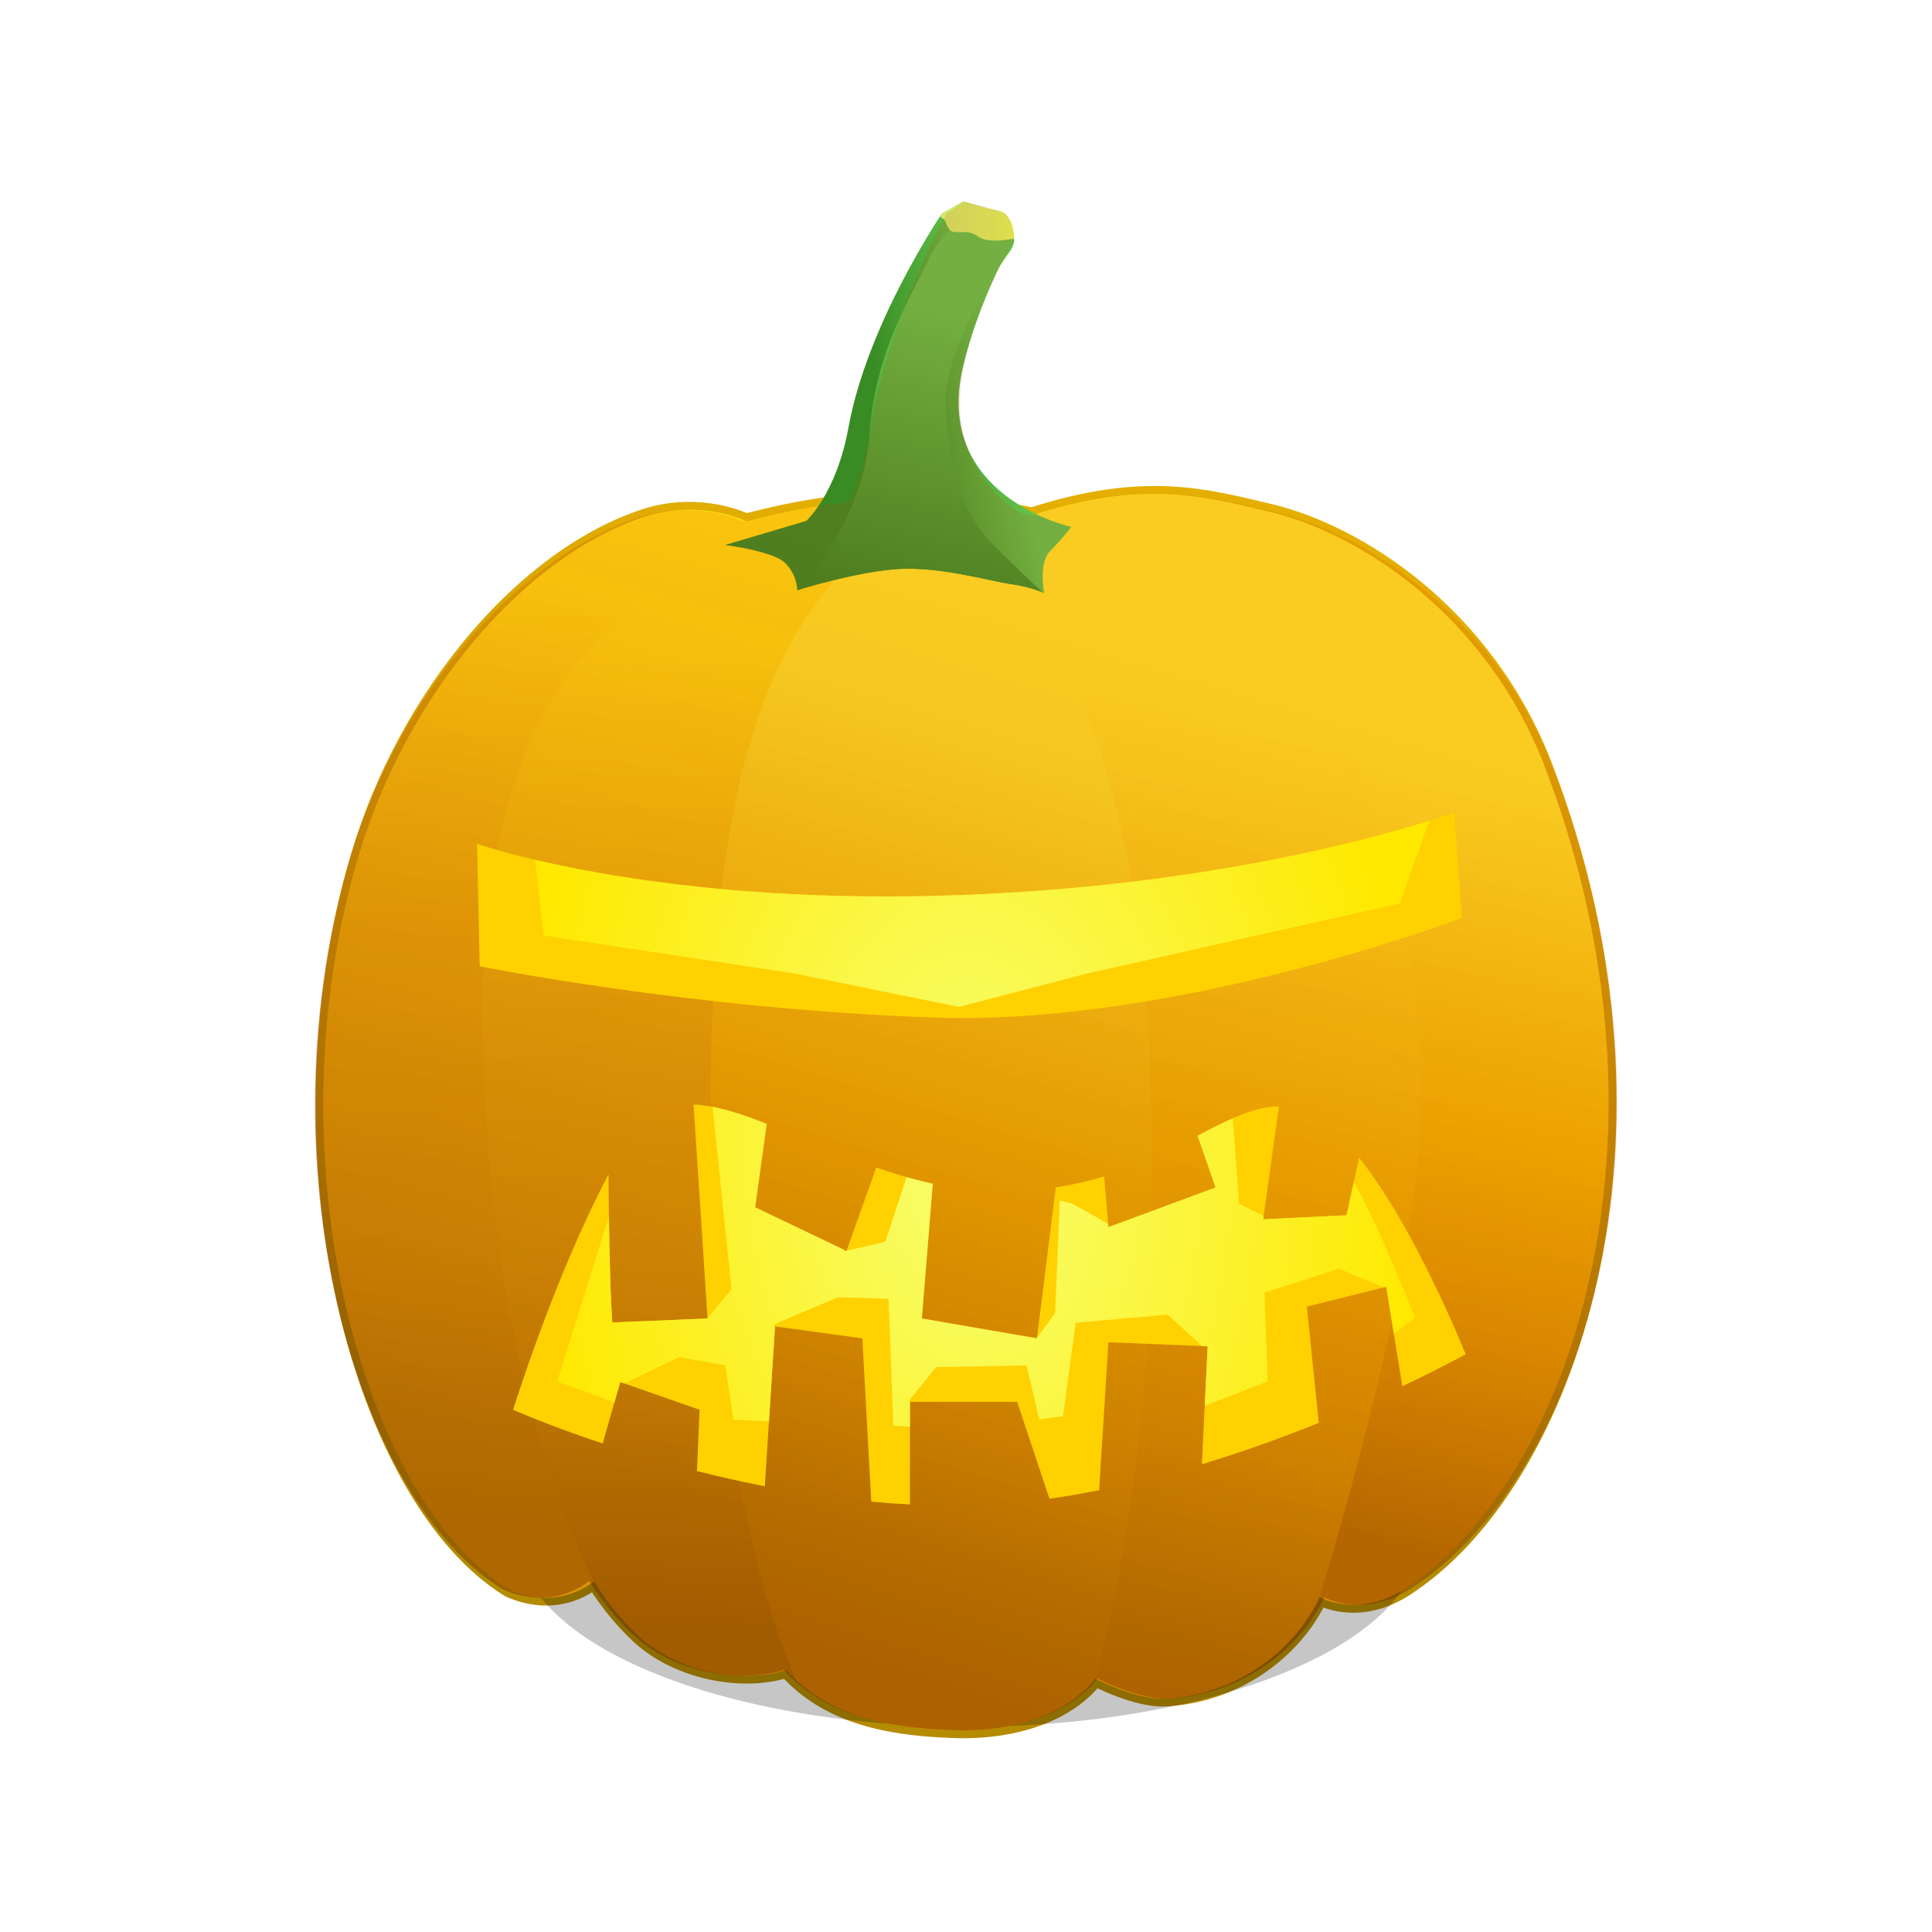 <svg:svg xmlns:dc="http://purl.org/dc/elements/1.1/" xmlns:ns1="http://www.w3.org/1999/xlink" xmlns:ns3="http://creativecommons.org/ns#" xmlns:rdf="http://www.w3.org/1999/02/22-rdf-syntax-ns#" xmlns:svg="http://www.w3.org/2000/svg" height="1125.3" id="svg3476" version="1.1" viewBox="-57.429 -89.148 1125.3 1125.3" width="1125.3">
  <svg:title id="title4674">Jack O' Lantern: Garth</svg:title>
  <svg:defs id="defs3478">
    <svg:radialGradient cx="508.81" cy="558.39" gradientTransform="matrix(1 0 0 .611 0 217.26)" gradientUnits="userSpaceOnUse" id="radialGradient3976" r="344.84">
      <svg:stop id="stop4715-6-2" offset="0" style="stop-color:#f7ff70" />
      <svg:stop id="stop4717-0-5" offset="1" style="stop-color:#ffe900" />
    </svg:radialGradient>
    <svg:linearGradient id="linearGradient4713-9-9-8-1">
      <svg:stop id="stop4715-6-2-9-9" offset="0" style="stop-color:#f7ff70" />
      <svg:stop id="stop4717-0-5-7-6" offset="1" style="stop-color:#ffe900" />
    </svg:linearGradient>
    <svg:radialGradient cx="498.59" cy="734.28" gradientTransform="matrix(.953 .303 -.566 1.783 438.85 -775.89)" gradientUnits="userSpaceOnUse" id="radialGradient3247" r="327.69" ns1:href="#linearGradient4713-9-9-8-1" />
    <svg:filter color-interpolation-filters="sRGB" height="1.626" id="filter4334-9-4" width="1.081" x="-.041" y="-.313">
      <svg:feGaussianBlur id="feGaussianBlur4336-9-7" stdDeviation="9.97" />
    </svg:filter>
    <svg:linearGradient id="linearGradient4536-4-9">
      <svg:stop id="stop4538-2-6" offset="0" style="stop-color:#ffe627" />
      <svg:stop id="stop4542-9-0" offset=".45" style="stop-color:#ffc200" />
      <svg:stop id="stop4578-6-7" offset=".725" style="stop-color:#f4ac00" />
      <svg:stop id="stop4540-1-0" offset="1" style="stop-color:#d78b00" />
    </svg:linearGradient>
    <svg:filter color-interpolation-filters="sRGB" id="filter4518-0-1">
      <svg:feGaussianBlur id="feGaussianBlur4520-4-0" stdDeviation="1.188" />
    </svg:filter>
    <svg:filter color-interpolation-filters="sRGB" id="filter4530-2-4">
      <svg:feGaussianBlur id="feGaussianBlur4532-9-5" stdDeviation="2.437" />
    </svg:filter>
    <svg:filter color-interpolation-filters="sRGB" id="filter4510-2-0">
      <svg:feGaussianBlur id="feGaussianBlur4512-8-2" stdDeviation="5.034" />
    </svg:filter>
    <svg:linearGradient id="linearGradient4310-8-0">
      <svg:stop id="stop4312-0-9" offset="0" style="stop-color:#398c24" />
      <svg:stop id="stop4314-4-9" offset="1" style="stop-color:#63c44b" />
    </svg:linearGradient>
    <svg:radialGradient cx="533.05" cy="727.87" gradientTransform="matrix(1.617 -.21 .193 1.487 -447.73 -285.92)" gradientUnits="userSpaceOnUse" id="radialGradient4371" r="358.68" ns1:href="#linearGradient4713-9-9-8-1" />
    <svg:linearGradient gradientUnits="userSpaceOnUse" id="linearGradient3297" x1="485.93" x2="617.36" y1="820.45" y2="273.14">
      <svg:stop id="stop4800-6-8" offset="0" style="stop-color:#581100;stop-opacity:.814" />
      <svg:stop id="stop4802-1-6" offset="1" style="stop-color:#d92c00;stop-opacity:.331" />
    </svg:linearGradient>
    <svg:linearGradient gradientUnits="userSpaceOnUse" id="linearGradient3318" x1="490.22" x2="540.25" y1="39.797" y2="39.797">
      <svg:stop id="stop4622-9-0" offset="0" style="stop-color:#cfe96d" />
      <svg:stop id="stop4624-6-3" offset="1" style="stop-color:#dfff57" />
    </svg:linearGradient>
    <svg:linearGradient gradientUnits="userSpaceOnUse" id="linearGradient3321" x1="438.74" x2="479.89" y1="250.69" y2="87.518" ns1:href="#linearGradient4310-8-0" />
    <svg:linearGradient gradientTransform="translate(-2.778e-7 -31.256)" gradientUnits="userSpaceOnUse" id="linearGradient3324" x1="450.79" x2="519.98" y1="150.79" y2="135.3" ns1:href="#linearGradient4310-8-0" />
    <svg:linearGradient gradientTransform="translate(-2.778e-7 21.107)" gradientUnits="userSpaceOnUse" id="linearGradient3327" x1="595.12" x2="463.35" y1="337.86" y2="864.08" ns1:href="#linearGradient4536-4-9" />
    <svg:linearGradient gradientTransform="translate(-2.778e-7 21.107)" gradientUnits="userSpaceOnUse" id="linearGradient3330" x1="301.8" x2="288.56" y1="267.55" y2="839.03">
      <svg:stop id="stop4568-2-7" offset="0" style="stop-color:#ffdc10" />
      <svg:stop id="stop4570-0-7" offset=".395" style="stop-color:#f4b908" />
      <svg:stop id="stop4572-5-2" offset=".75" style="stop-color:#eea704" />
      <svg:stop id="stop4574-5-6" offset="1" style="stop-color:#c68000" />
    </svg:linearGradient>
    <svg:linearGradient gradientTransform="translate(-2.778e-7 21.107)" gradientUnits="userSpaceOnUse" id="linearGradient3333" x1="756.42" x2="670.03" y1="314.6" y2="888.02" ns1:href="#linearGradient4536-4-9" />
    <svg:linearGradient gradientTransform="translate(-2.778e-7 21.107)" gradientUnits="userSpaceOnUse" id="linearGradient3336" x1="181.75" x2="148.84" y1="231.55" y2="781.62">
      <svg:stop id="stop4558-7-6" offset="0" style="stop-color:#ffdc10" />
      <svg:stop id="stop4560-0-4" offset=".362" style="stop-color:#f4b908" />
      <svg:stop id="stop4562-4-6" offset=".75" style="stop-color:#eea704" />
      <svg:stop id="stop4576-8-2" offset="1" style="stop-color:#da9302" />
    </svg:linearGradient>
    <svg:linearGradient gradientTransform="translate(-2.778e-7 -31.256)" gradientUnits="userSpaceOnUse" id="linearGradient3339" x1="891.92" x2="825.91" y1="400.43" y2="839.46">
      <svg:stop id="stop4582-9-5" offset="0" style="stop-color:#ffe627" />
      <svg:stop id="stop4584-1-8" offset=".481" style="stop-color:#ffc200" />
      <svg:stop id="stop4586-0-2" offset=".725" style="stop-color:#f4ac00" />
      <svg:stop id="stop4588-7-6" offset="1" style="stop-color:#d78b00" />
    </svg:linearGradient>
    <svg:linearGradient gradientTransform="translate(-2.778e-7 -52.362)" gradientUnits="userSpaceOnUse" id="linearGradient3343" x1="622.63" x2="704.56" y1="824.17" y2="286.09">
      <svg:stop id="stop4630-1-0" offset="0" style="stop-color:#b58b00" />
      <svg:stop id="stop4632-5-6" offset="1" style="stop-color:#e4af00" />
    </svg:linearGradient>
    <svg:filter color-interpolation-filters="sRGB" height="1.626" id="filter4334-9-4-0" width="1.081" x="-.041" y="-.313">
      <svg:feGaussianBlur id="feGaussianBlur4336-9-7-3" stdDeviation="9.97" />
    </svg:filter>
    <svg:linearGradient gradientTransform="matrix(.798 0 0 1 101.91 -31.256)" gradientUnits="userSpaceOnUse" id="linearGradient3339-2" x1="891.92" x2="825.91" y1="400.43" y2="839.46">
      <svg:stop id="stop4582-9-5-0" offset="0" style="stop-color:#ffe627" />
      <svg:stop id="stop4584-1-8-3" offset=".481" style="stop-color:#ffc200" />
      <svg:stop id="stop4586-0-2-7" offset=".725" style="stop-color:#f4ac00" />
      <svg:stop id="stop4588-7-6-0" offset="1" style="stop-color:#d78b00" />
    </svg:linearGradient>
    <svg:linearGradient gradientTransform="matrix(.798 0 0 1 101.91 21.107)" gradientUnits="userSpaceOnUse" id="linearGradient3336-0" x1="181.75" x2="148.84" y1="231.55" y2="781.62">
      <svg:stop id="stop4558-7-6-4" offset="0" style="stop-color:#ffdc10" />
      <svg:stop id="stop4560-0-4-9" offset=".362" style="stop-color:#f4b908" />
      <svg:stop id="stop4562-4-6-2" offset=".75" style="stop-color:#eea704" />
      <svg:stop id="stop4576-8-2-7" offset="1" style="stop-color:#da9302" />
    </svg:linearGradient>
    <svg:filter color-interpolation-filters="sRGB" id="filter4518-0-1-3">
      <svg:feGaussianBlur id="feGaussianBlur4520-4-0-8" stdDeviation="1.188" />
    </svg:filter>
    <svg:filter color-interpolation-filters="sRGB" id="filter4530-2-4-3">
      <svg:feGaussianBlur id="feGaussianBlur4532-9-5-1" stdDeviation="2.437" />
    </svg:filter>
    <svg:filter color-interpolation-filters="sRGB" id="filter4510-2-0-3">
      <svg:feGaussianBlur id="feGaussianBlur4512-8-2-4" stdDeviation="5.034" />
    </svg:filter>
    <svg:linearGradient gradientTransform="translate(1.9515e-7 -31.256)" gradientUnits="userSpaceOnUse" id="linearGradient3324-2" x1="450.79" x2="519.98" y1="150.79" y2="135.3" ns1:href="#linearGradient4310-8-0" />
    <svg:linearGradient gradientTransform="matrix(.809 0 0 1 96.546 0)" gradientUnits="userSpaceOnUse" id="linearGradient3297-6" x1="485.93" x2="617.36" y1="820.45" y2="273.14">
      <svg:stop id="stop4800-6-8-8" offset="0" style="stop-color:#581100;stop-opacity:.814" />
      <svg:stop id="stop4802-1-6-1" offset="1" style="stop-color:#d92c00;stop-opacity:.331" />
    </svg:linearGradient>
    <svg:linearGradient gradientTransform="matrix(.798 0 0 1 101.91 -52.362)" gradientUnits="userSpaceOnUse" id="linearGradient3432" x1="622.63" x2="704.56" y1="824.17" y2="286.09">
      <svg:stop id="stop4630-1-0-7" offset="0" style="stop-color:#b58b00" />
      <svg:stop id="stop4632-5-6-4" offset="1" style="stop-color:#e4af00" />
    </svg:linearGradient>
    <svg:radialGradient cx="491.46" cy="752.16" gradientTransform="matrix(1 0 0 1.7 -.331 -545.25)" gradientUnits="userSpaceOnUse" id="radialGradient4417" r="282.5" ns1:href="#linearGradient4713-9-9-8-1" />
    <svg:radialGradient cx="512.21" cy="1821.4" gradientTransform="matrix(.999 -.05 .078 1.569 -144.58 -2246.4)" gradientUnits="userSpaceOnUse" id="radialGradient4135" r="260.44" ns1:href="#linearGradient4713-9-9-8-1" />
  </svg:defs>
  <svg:g id="layer3" style="display:none">
    <svg:path d="m147.09 517.07s90.703-46.577 122.57-46.577c31.869 0 51.48-2.451 51.48-2.451l-9.806 71.092 19.611 63.737 44.126-120.12 31.869 44.126 19.611-49.029s66.189 90.703 61.286 78.446c-4.903-12.257 22.063-75.994 22.063-75.994l19.611 34.32 24.514-39.223 34.32 129.93 22.063-73.543 7.354-58.834 125.02 14.709 156.89 88.252-51.48 107.86-93.154 75.994-4.903-107.86-53.931-102.96-22.063 139.73-31.869 102.96-26.966 9.806 2.451-93.154-61.286 93.154-39.223-88.252-24.514 80.897-24.514-49.029-26.966 46.577-7.354-98.057-53.931 98.057-19.611-71.092-26.97 66.18-49.02-117.67-17.16-83.35-22.07 100.51 4.91 63.73-100.51-117.66-39.23-98.06z" id="path3173" style="fill:#ffd100" />
    <svg:path d="m759.94 414.11 125.02 68.64s-9.806-120.12-61.286-142.18c-51.48-22.063-115.22 7.354-115.22 7.354l-56.383 51.48z" id="path3175" style="fill:#ffd100" />
    <svg:path d="m139.73 445.98 110.31-34.32 112.77-7.354-44.126-71.092-71.092-17.16s-66.189 17.16-85.8 41.674-22.063 88.252-22.063 88.252z" id="path3177" style="fill:#ffd100" />
    <svg:path d="m433.9 365.08 29.417 42.55s36.771 6.304 53.931 1.576 46.577-44.126 46.577-44.126z" id="path3179" style="fill:#ffd100" />
    <svg:path d="m518.03 494.5-4.844 29.938-25.219 32.188c2.02 6.016-20.948-24.128-39.375-48.875l-42.438 20.094-0.688-3.031-12.938-17.875-20.812 74.688-36.844 23.156-1.375-8.875-2.562 6.969-19.594-63.75 4.906-35.594c-7.95 0.439-82.414 4.669-99.531 10.375-18.06 6.02-48.178 28.585-51.188 40.625-3.01 12.04 0.018 55.68 13.562 76.75 9.466 14.725 45.778 48.238 67 67.281l-0.938-12.344 21.062-96 0.156-4.094 0.781-0.094 0.062-0.312 0.062 0.281 21.688-2.875 30.094 97.812 26.5 75.938 14.812-36.344 0.594 2.219 18.094-14.469s10.604 30.704 17.812 52.625l37.031-67.344 0.062 0.906 11.125-11.031 15.094 75.5 8.031-13.875 0.625 1.25 10.688-17.25 9.594 34.656 28-67.156s36.714 65.668 38.219 71.688c1.505 6.02 27.062-76.781 27.062-76.781l34.22 18.49 1.125-1.719-1.312 50.625 38.219-76.469 9.031-142.97 32.75 8.875 0.281 1.562 53.406 102 3.906 86.219c7.563-4.223 15.028-8.654 19.531-12.031 12.04-9.03 36.117-36.118 48.156-57.188 12.04-21.07 24.067-60.202 22.562-84.281s-42.125-42.125-42.125-42.125l-78.281-33.125-110.34-2.719-3.125 25.125-21.438 71.406-0.531 4.031-34.625-55.688-5.93-48.53-18.125 13.906-0.719-3.094-11-19.312zm-42.47-107.03-22.18 5.78l9.938 14.375s36.777 6.322 53.938 1.594c7.214-1.988 16.581-10.136 25.031-18.875l-0.5-1.375-66.219-1.5zm279.94-28.59c-15.05 0-70.75 30.094-70.75 30.094l-15.219 12.812 90.406 12.312 93.219 51.188c-0.746-18.544-4.939-71.708-28.438-85.312-28.6-16.56-54.17-21.09-69.22-21.09zm-471.41-10.66c-11.238-0.039-52.154 9.9-71.906 21.188-20.568 11.753-32.442 61.886-33 64.281l70.85-22.03 112.78-7.35-12.43-20.06c-1.406-1.44-2.804-2.866-4.219-4.281-18.06-18.06-52.694-30.12-60.219-31.625-0.47-0.094-1.095-0.122-1.844-0.125z" id="path3187" style="fill:url(#radialGradient3976)" />
  </svg:g>
  <svg:g id="layer4" style="display:none">
    <svg:path d="m344.85 214.58s-33.447-13.359-74.226-2.669c-87.59 22.961-173.42 103.34-208.48 197.45-65.615 176.15 2.265 374.97 109.92 427.32 37.263 13.033 61.809-5.011 61.809-5.011s11.052 15.278 30.069 30.069c29.845 23.738 79.709 29.821 110.25 21.717 29.065 25.723 70.446 33.599 120.28 35.081 45.521 1.565 84.692-9.234 105.24-30.069 0 0 30.032 12.776 51.786 11.694 54.68-2.721 95.191-30.313 111.78-58.94 0 0 27.689 12.589 62.033-4.957 118.56-60.56 206.89-260.93 102.24-478.76-43.08-89.7-137.46-136.73-201.01-148.65-46.692-8.758-90.643-18.958-173.18 2.169-71.812-11.732-129.22-13.161-208.5 3.565z" id="path4626" style="fill-opacity:.503;stroke:url(#linearGradient3343);stroke-width:9.2;fill:#ffac00" />
    <svg:path d="m800.89 853.53a293.66 38.241 0 1 1 -587.32 0 293.66 38.241 0 1 1 587.32 0z" id="path4320" style="opacity:.619;filter:url(#filter4334-9-4);fill:#000000;fill-opacity:.581" transform="matrix(1.121 0 0 2.882 -61.482 -1653.5)" />
    <svg:path d="m344.85 214.58s-33.447-13.359-74.226-2.669c-87.59 22.961-173.42 103.34-208.48 197.45-65.615 176.15 2.265 374.97 109.92 427.32 37.263 13.033 61.809-5.011 61.809-5.011s11.052 15.278 30.069 30.069c29.845 23.738 79.709 29.821 110.25 21.717 29.065 25.723 70.446 33.599 120.28 35.081 45.521 1.565 84.692-9.234 105.24-30.069 0 0 30.032 12.776 51.786 11.694 54.68-2.721 95.191-30.313 111.78-58.94 0 0 27.689 12.589 62.033-4.957 118.56-60.56 206.89-260.93 102.24-478.76-43.08-89.7-137.46-136.73-201.01-148.65-46.692-8.758-90.643-18.958-173.18 2.169-71.812-11.732-129.22-13.161-208.5 3.565z" id="path3528" style="fill:url(#linearGradient3339)" />
    <svg:path d="m458.12 202.11c-35.212-0.185-71.164 3.583-113.28 12.469 0 0-33.44-13.346-74.219-2.656-87.59 22.961-173.41 103.32-208.47 197.44-65.615 176.15 2.251 374.97 109.91 427.31 37.263 13.033 61.812-5 61.812-5s11.045 15.271 30.062 30.062c29.845 23.738 79.705 29.823 110.25 21.719 26.319 23.292 62.762 31.94 106.41 34.469v-715.16c-7.49-0.386-14.964-0.617-22.469-0.656z" id="path4467" style="fill:url(#linearGradient3336)" />
    <svg:path d="m555.62 218.04c-10.253-0.046-20.635 0.463-31.156 1.469l-15.812 15.781s78.948 129.8 101.75 282.41c17.32 115.87-12.85 301.25-28.4 383.91 6.848-3.794 12.82-8.159 17.719-13.125 0 0 30.027 12.77 51.781 11.688 54.68-2.721 95.188-30.311 111.78-58.938 0 0 0.216 0.079 0.25 0.094 37.091-99.483 81.063-231.78 74.344-321.81-24.91-229.16-161.25-300.94-282.25-301.48z" id="path4439" style="filter:url(#filter4518-0-1);fill:url(#linearGradient3333)" />
    <svg:path d="m455.25 211.36c-13.088 0.193-43.062 15.156-43.062 15.156s-264.86-17.526-259.59 278.91c2.857 160.92 43.981 264.96 80.969 326.47 0.06-0.043 0.312-0.219 0.312-0.219s11.045 15.271 30.062 30.062c29.845 23.738 79.705 29.823 110.25 21.719 11.643 10.304 25.279 17.75 40.625 23.062-12.585-30.248-28.41-86.012-39.438-187.09-21.048-192.94 26.301-431.51 71.906-482.38 17.814-19.87 16.358-25.811 7.969-25.688z" id="path4452" style="filter:url(#filter4530-2-4);fill:url(#linearGradient3330)" />
    <svg:path d="m481.06 204.23c-13.188 0.168-28.688 6.888-48.156 23.188-62.051 51.95-115.55 114.85-114 340.56 1.215 177.34 37.185 274.91 62.312 321.16 28.548 21.217 67.302 28.04 113.25 29.406 45.521 1.565 84.699-9.227 105.25-30.062 0 0 0.3 0.125 0.375 0.156 17.908-53.701 49.733-178.33 39.188-363.94-11.7-206.16-98.12-277.08-119.77-300.17-11.5-12.26-23.49-20.5-38.44-20.31z" id="path4426" style="filter:url(#filter4510-2-0);fill:url(#linearGradient3327)" />
    <svg:path d="m406.94 254.59s33.327-10.524 57.883-12.278c24.557-1.754 54.375 7.016 66.653 8.77s19.294 5.262 19.294 5.262-3.508-17.54 3.508-24.557c7.016-7.016 12.278-14.032 12.278-14.032s-80.686-17.54-63.145-92.964c8.75-37.625 36.835-73.67 36.835-73.67s-0.984-15.596-10.524-17.54c-8.764-1.786-26.311-5.262-26.311-5.262l-12.278 7.016s-43.322 63.742-54.375 124.54c-7.016 38.589-24.557 54.375-24.557 54.375l-47.359 14.032s28.065 3.508 35.081 10.524c7.016 7.016 7.016 15.786 7.016 15.786z" id="path3532" style="fill:url(#linearGradient3324)" />
    <svg:path d="m503.03 37.344s-13.242 10.972-19.312 24.125c-9.643 20.892-31.317 53.832-34.531 100.44-3.058 44.346-27.651 76.851-42.25 92.469 0.002 0.076 0 0.219 0 0.219s33.318-10.527 57.875-12.281 54.378 7.027 66.656 8.781c9.932 1.419 16.195 3.883 18.312 4.812-6.783-6.336-16.834-15.865-29.094-28.125-21.696-21.696-26.647-58.11-27.312-82.75-0.804-29.731 30.531-78.737 36.156-85.969 5.625-7.232 4.031-17.688 4.031-17.688l-30.531-4.031z" id="path4590" style="fill:url(#linearGradient3321)" />
    <svg:path d="m503.41 28.312-12.29 7.032s-0.607 0.924-0.906 1.375c0.218 0.499 0.509 0.872 0.906 1.031 2.855 1.142 2.413 5.268 5.125 7.438 2.855 2.284 10.289-1.162 16 3.406 5.711 4.569 21.125 1.156 21.125 1.156l6.75 1.531c0.008-0.011 0.125-0.156 0.125-0.156s-0.991-15.587-10.531-17.531c-8.764-1.786-26.312-5.281-26.312-5.281z" id="path4607" style="fill:url(#linearGradient3318)" />
    <svg:path d="m503.41 28.312-12.29 7.032s-43.322 63.737-54.375 124.53c-3.777 20.771-10.595 34.879-16.094 43.531-23.662 1.769-48.427 5.41-75.812 11.188 0 0-33.44-13.377-74.219-2.688-87.59 22.961-173.41 103.35-208.47 197.47-65.615 176.15 2.251 374.97 109.91 427.31 37.263 13.033 61.812-5.031 61.812-5.031s11.045 15.302 30.062 30.094c29.845 23.738 79.705 29.823 110.25 21.719 29.065 25.723 70.45 33.58 120.28 35.062 45.521 1.565 84.699-9.227 105.25-30.062 0 0 30.027 12.77 51.781 11.688 54.68-2.721 95.188-30.311 111.78-58.938 0 0 27.687 12.577 62.031-4.969 118.56-60.56 206.9-260.91 102.26-478.74-43.08-89.69-137.48-136.74-201.03-148.66-46.69-8.75-90.64-18.97-173.19 2.16-2.905-0.475-5.734-0.903-8.594-1.344-22.485-11.151-52.776-35.718-41.344-84.875 8.76-37.623 36.85-73.655 36.85-73.655s-0.991-15.587-10.531-17.531c-8.764-1.786-26.312-5.281-26.312-5.281z" id="path4721" style="opacity:.412;fill:url(#linearGradient3297)" />
  </svg:g>
  <svg:g id="layer9">
    <svg:path d="m377.2 214.58s-26.7-13.359-59.254-2.669c-69.922 22.961-138.44 103.34-166.43 197.45-52.379 176.15 1.808 374.97 87.748 427.32 29.747 13.033 49.341-5.011 49.341-5.011s8.822 15.278 24.004 30.069c23.825 23.738 63.631 29.821 88.014 21.717 23.203 25.723 56.236 33.599 96.016 35.081 36.339 1.565 67.608-9.234 84.014-30.069 0 0 23.974 12.776 41.34 11.694 43.65-2.721 75.99-30.313 89.236-58.94 0 0 22.104 12.589 49.52-4.957 94.638-60.567 165.14-260.94 81.613-478.77-34.393-89.693-109.74-136.73-160.47-148.65-37.274-8.758-72.36-18.958-138.25 2.169-57.327-11.732-103.16-13.161-166.45 3.565z" id="path4626-3" style="fill-opacity:.503;stroke:url(#linearGradient3432);stroke-width:9.2;fill:#ffac00" />
    <svg:path d="m800.89 853.53a293.66 38.241 0 1 1 -587.32 0 293.66 38.241 0 1 1 587.32 0z" id="path4320-3" style="opacity:.619;fill-opacity:.581;filter:url(#filter4334-9-4-0);fill:#000000" transform="matrix(.895 0 0 2.882 52.826 -1653.5)" />
    <svg:path d="m377.2 214.58s-26.7-13.359-59.254-2.669c-69.922 22.961-138.44 103.34-166.43 197.45-52.379 176.15 1.808 374.97 87.748 427.32 29.747 13.033 49.341-5.011 49.341-5.011s8.822 15.278 24.004 30.069c23.825 23.738 63.631 29.821 88.014 21.717 23.203 25.723 56.236 33.599 96.016 35.081 36.339 1.565 67.608-9.234 84.014-30.069 0 0 23.974 12.776 41.34 11.694 43.65-2.721 75.99-30.313 89.236-58.94 0 0 22.104 12.589 49.52-4.957 94.638-60.567 165.14-260.94 81.613-478.77-34.393-89.693-109.74-136.73-160.47-148.65-37.274-8.758-72.36-18.958-138.25 2.169-57.327-11.732-103.16-13.161-166.45 3.565z" id="path3528-3" style="fill:url(#linearGradient3339-2)" />
    <svg:path d="m467.62 202.11c-28.109-0.185-56.81 3.583-90.431 12.469 0 0-26.695-13.346-59.248-2.656-69.922 22.961-138.43 103.32-166.42 197.44-52.379 176.15 1.797 374.97 87.737 427.31 29.747 13.033 49.344-5 49.344-5s8.817 15.271 23.999 30.062c23.825 23.738 63.628 29.823 88.011 21.719 21.01 23.292 50.102 31.94 84.943 34.469v-715.16c-5.979-0.386-11.946-0.617-17.937-0.656z" id="path4467-7" style="fill:url(#linearGradient3336-0)" />
    <svg:path d="m555.62 218.04c-10.253-0.046-20.635 0.463-31.156 1.469l-15.812 15.781s78.948 129.8 101.75 282.41c17.32 115.87-12.85 301.25-28.4 383.91 6.848-3.794 12.82-8.159 17.719-13.125 0 0 30.027 12.77 51.781 11.688 54.68-2.721 95.188-30.311 111.78-58.938 0 0 0.216 0.079 0.25 0.094 37.091-99.483 81.063-231.78 74.344-321.81-24.91-229.16-161.25-300.94-282.25-301.48z" id="path4439-9" style="filter:url(#filter4518-0-1-3);fill:url(#linearGradient3333)" transform="matrix(.798 0 0 1 101.91 0)" />
    <svg:path d="m455.25 211.36c-13.088 0.193-43.062 15.156-43.062 15.156s-264.86-17.526-259.59 278.91c2.857 160.92 43.981 264.96 80.969 326.47 0.06-0.043 0.312-0.219 0.312-0.219s11.045 15.271 30.062 30.062c29.845 23.738 79.705 29.823 110.25 21.719 11.643 10.304 25.279 17.75 40.625 23.062-12.585-30.248-28.41-86.012-39.438-187.09-21.048-192.94 26.301-431.51 71.906-482.38 17.814-19.87 16.358-25.811 7.969-25.688z" id="path4452-8" style="filter:url(#filter4530-2-4-3);fill:url(#linearGradient3330)" transform="matrix(.798 0 0 1 101.91 0)" />
    <svg:path d="m481.06 204.23c-13.188 0.168-28.688 6.888-48.156 23.188-62.051 51.95-115.55 114.85-114 340.56 1.215 177.34 37.185 274.91 62.312 321.16 28.548 21.217 67.302 28.04 113.25 29.406 45.521 1.565 84.699-9.227 105.25-30.062 0 0 0.3 0.125 0.375 0.156 17.908-53.701 49.733-178.33 39.188-363.94-11.7-206.16-98.12-277.08-119.77-300.17-11.5-12.26-23.49-20.5-38.44-20.31z" id="path4426-6" style="filter:url(#filter4510-2-0-3);fill:url(#linearGradient3327)" transform="matrix(.798 0 0 1 101.91 0)" />
    <svg:path d="m406.94 254.59s33.327-10.524 57.883-12.278c24.557-1.754 54.375 7.016 66.653 8.77s19.294 5.262 19.294 5.262-3.508-17.54 3.508-24.557c7.016-7.016 12.278-14.032 12.278-14.032s-80.686-17.54-63.145-92.964c8.75-37.625 28.327-72.535 28.327-72.535s-3.82-16.163-10.524-18.675c-8.375-3.138-17.802-5.262-17.802-5.262l-12.278 7.016s-43.322 63.742-54.375 124.54c-7.016 38.589-24.557 54.375-24.557 54.375l-47.359 14.032s28.065 3.508 35.081 10.524c7.016 7.016 7.016 15.786 7.016 15.786z" id="path3532-7" style="fill:url(#linearGradient3324-2)" />
    <svg:path d="m503.03 37.344s-13.242 10.972-19.312 24.125c-9.643 20.892-31.317 53.832-34.531 100.44-3.058 44.346-27.651 76.851-42.25 92.469 0.002 0.076 0 0.219 0 0.219s33.318-10.527 57.875-12.281 54.378 7.027 66.656 8.781c9.932 1.419 16.195 3.883 18.312 4.812-6.783-6.336-16.834-15.865-29.094-28.125-21.696-21.696-26.647-58.11-27.312-82.75-0.804-29.731 30.531-78.737 36.156-85.969 5.625-7.232 3.256-10.125 3.256-10.125z" id="path4590-0" style="fill:url(#linearGradient3321)" />
    <svg:path d="m503.41 28.312-12.29 7.032s-0.607 0.924-0.906 1.375c0.218 0.499 0.509 0.872 0.906 1.031 2.855 1.142 2.413 5.268 5.125 7.438 2.855 2.284 10.289-1.162 16 3.406 5.711 4.569 21.125 1.156 21.125 1.156-3.81 1.694-3.843 1.724-0.096-0.162 0 0 0.308-14.05-9.232-15.995-8.764-1.786-20.64-5.281-20.64-5.281z" id="path4607-4" style="fill:url(#linearGradient3318)" />
    <svg:path d="m503.75 28.312-9.934 7.031s-35.043 63.737-43.984 124.53c-3.055 20.771-8.571 34.879-13.018 43.531-19.14 1.769-39.173 5.41-61.325 11.188 0 0-27.05-13.377-60.036-2.688-70.852 22.961-140.27 103.35-168.63 197.47-53.076 176.15 1.821 374.97 88.904 427.31 30.143 13.033 50-5.031 50-5.031s8.934 15.302 24.318 30.094c24.142 23.738 64.474 29.823 89.182 21.719 23.511 25.723 56.987 33.58 97.296 35.062 36.822 1.565 68.514-9.227 85.137-30.062 0 0 24.289 12.77 41.886 11.688 44.231-2.721 76.998-30.311 90.42-58.938 0 0 22.396 12.577 50.177-4.969 95.897-60.567 167.35-260.92 82.711-478.75-34.84-89.68-111.2-136.73-162.61-148.65-37.77-8.75-73.32-18.97-140.09 2.16-2.35-0.475-4.638-0.903-6.952-1.344-18.188-11.151-42.691-35.718-33.443-84.875 7.078-37.625 29.609-73.85 29.609-73.85s-0.608-15.393-8.325-17.337c-7.089-1.786-21.284-5.281-21.284-5.281z" id="path4721-8" style="opacity:.412;fill:url(#linearGradient3297-6)" />
  </svg:g>
  <svg:g id="layer5" style="display:none">
    <svg:g id="layer5-2" style="display:inline">
      <svg:path d="m185.65 474.08 2.73 38.221 16.381 16.381 133.77 32.761 20.476 72.348 40.951 49.142-4.095-113.3s57.332 5.46 106.47 9.555c49.142 4.095 143.33-38.221 143.33-38.221l10.92 54.602 10.92 46.412s19.111-51.872 23.206-57.332c4.095-5.46 27.301-79.173 27.301-79.173l79.173-34.126 36.856 4.095 39.586-46.412-25.936 101.01-50.507 39.586-141.96 144.71-158.34 148.79-158.35-139.24-84.63-132.41-87.36-39.58-12.29-39.59z" id="path4017" style="fill:#ffd100" />
      <svg:path d="m218.41 404.46 12.285 39.586 211.58 83.268 19.111-15.016-122.85-225.23s-55.967 19.111-84.633 42.316c-28.666 23.206-35.491 75.078-35.491 75.078z" id="path4019" style="fill:#ffd100" />
      <svg:path d="m509.16 508.21 21.841 27.301 185.65-101.01 121.49-31.396-57.332-77.808s-64.157-45.047-109.2-36.856c-45.047 8.19-94.188 36.856-94.188 36.856l-15.016 65.522z" id="path4021" style="fill:#ffd100" />
      <svg:path d="m813.03 480.66-66.375 19.906-32.906 18.281c-6.882 21.463-20.035 61.817-23.031 65.812-4.095 5.46-23.219 57.312-23.219 57.312l-0.31-1.35-0.19 0.97-38.16-16.59-11.625-59.719-61.375 24.875h-39.812l-87.938-11.594 1.656 74.656-28.219 28.219-1.75-3.938 0.188 5.438-40.97-49.16-17.69-62.53-133.9-25.87-18.25-6.625 8.281 11.594 94.594 29.875 84.625 111.16 129.4 102.87 273.78-243.91 34.85-28.18 29.84-39.85-14.91 8.31-16.59-9.96zm-136.06-149.32-58.06 23.22-18.29 41.47-66.34 109.53 11.6 14.91 164.28-89.59 53.09-19.91s1.652-29.874-13.281-48.125-73-31.5-73-31.5zm-351.75 9.938s-19.923 1.679-28.219 6.656c-8.296 4.978-48.125 53.094-48.125 53.094l-1.656 36.5 185.84 76.312 8.281-11.625-116.12-160.94z" id="path4041" style="fill:url(#radialGradient3247)" />
    </svg:g>
  </svg:g>
  <svg:g id="layer6" style="display:none">
    <svg:path d="m577.41 656.53-69.688 18.25-104.53 109.53 122.78 51.438 35.5-11.156 19.25-70.156 16.594-14.938 31.375 64l98.07-30.8-149.34-116.16z" id="path3515" style="fill:#ffd100" />
    <svg:path d="m366.84 330.28c-42.464 0.155-89.602 18.69-137.88 54.156-81.302 59.732-157.61 265.46-8.281 338.47 101.39 49.57 185.37-39.191 217.34-76.312 10.122-11.75 19.838-27.729 28.281-46.25-8.1 9.38-14.8 14.9-14.8 14.9s-85.578 49.41-119.47-11.594c-24.888-44.799 0.015-91.268 26.562-116.16 26.548-24.888 96.225-43.135 127.75 14.938 2.17 3.998 3.86 7.988 5.156 11.938 9.026-61.062-0.159-124.65-45.156-158.16-23.572-17.55-50.446-26.043-79.5-25.938z" id="path3517" style="fill:#ffd100" />
    <svg:path d="m697.19 310.38c-25.832-0.097-49.699 7.651-70.656 23.656-43.741 33.406-49.436 99.62-37.5 159.75 0.566-1.349 1.173-2.707 1.875-4.062 21.951-42.389 70.484-29.073 88.969-10.906s35.798 52.081 18.469 84.781c-21.461 40.495-72.522 14.413-81.625 9.344 5.42 10.021 11.229 18.812 17.188 25.906 28.432 33.854 103.1 114.8 193.25 69.594 132.77-66.58 64.91-254.21-7.375-308.69-42.919-32.344-84.839-49.234-122.59-49.375z" id="path4357" style="fill:#ffd100" />
    <svg:path d="m577.09 656.62-69.375 18.156-29.125 30.5-41.406 66.062 87.812 34.75 27.223-79.793 21.784-7.835 23.024 21.284 0.281-0.25 0.219 0.469 0.656 0.281 0.438 1.969 20.562 41.906 64.969-23.75zm-208.18-285.93c-1.153 0.008-2.296 0.004-3.469 0.031-100 2.331-160.62 57.488-188.72 138.69-24.033 69.455-14.215 130.52 20.281 171.31 34.496 40.789 48.708 42.836 99.438 44.875 16.325 0.656 35.379-1.854 53.719-5.562 40.214-20.489 71.153-54.025 87.875-73.438 3.441-3.994 6.812-8.501 10.125-13.406-23.274 14.321-60.029 31.369-89.469 19.406-40.812-16.584-46.291-63.395-35.875-100.84 4.069-25.92 19.61-49.09 35.781-64.25 26.548-24.888 96.225-43.135 127.75 14.938 2.17 3.998 3.86 7.988 5.156 11.938 2.129-14.401 3.222-28.933 3.094-43.188-8.492-44.525-36.759-101.11-125.69-100.5zm323.66-20.125c-73.506 0.717-99.811 45.433-108.84 83.625-0 0.01 0 0.021 0 0.031-0.58 19.599 1.411 39.905 5.312 59.562 0.566-1.349 1.173-2.707 1.875-4.062 21.951-42.389 70.484-29.073 88.969-10.906 13.015 12.791 25.455 33.39 25.625 55.875 5.145 29.216-8.201 63.818-28.656 72-11.846 4.739-24.037 4.364-34.062 2.406 14.731 16.506 36.49 38.105 63.312 53.469 18.452 4.048 38.256 7.01 54.906 6.344 45.732-1.829 58.527-3.664 89.625-40.25s39.947-91.358 18.281-153.66c-25.329-72.832-79.975-122.32-170.12-124.41-2.115-0.049-4.177-0.051-6.219-0.031z" id="path4361" style="fill:url(#radialGradient4371)" />
  </svg:g>
  <svg:g id="layer7" style="display:none">
    <svg:path d="m323.55 787.62 33.184-46.458 146.01 21.57 167.58-39.821 28.207 66.369z" id="path4385" style="fill:#ffd100" />
    <svg:path d="m491.13 571.92-64.71 99.554 3.318 28.207 141.03-1.659 1.659-38.162-58.073-91.257z" id="path4421" style="fill:#ffd100" />
    <svg:path d="m636.31 730.97-133.56 31.75-120.81-17.844-5.281 21.188 268.78-1.688-9.125-33.406zm-121.94-162.38-23.25 3.312-43.312 66.625 3.5 11.375 1.656 18.25 101.22-1.656 3.25-30.25-43.062-67.656zm210.44-228.97l-139.5 12.062-48.25 63.75 5.188 115.41 65.438 75.781 125.75-17.219 53.406-63.719 0.812-50.656-77.5 8.938-59.75 13.281-56.41-29.86 63.062-26.531 68.031 23.219 62.844-7.281 0.625-37.906-63.75-79.25zm-437.5 3.438-63.75 79.25 0.531 33.531 57.969 6.562 68.031-43.125 63.062 46.438-56.438 29.875l-59.71-13.29-72.594-8.375 0.875 55.188 53.406 63.719 125.75 17.25 65.469-75.812 5.15-115.4-48.22-63.76-139.53-12.06z" id="path3596" style="fill:url(#radialGradient4417)" />
    <svg:path d="m348.44 419.28-2.875 2.875 3.719-2.375-0.844-0.5z" id="path4387" style="fill:#ffd100" />
    <svg:path d="m357.38 424.62 55.781 41.094-56.438 29.875l-59.72-13.27-72.594-8.375 0.875 55.188 53.406 63.719 125.75 17.25 19.406-22.5-126.85-12.34-48.125-53.094-3.312-28.219 136.06 19.906 38.156-39.812 3.312-9.969-65.71-39.44z" id="path4429" style="fill:#ffd100" />
    <svg:path d="m287.31 343.06-63.75 79.25 0.531 33.531 21.406 2.438 5.031-34.031 51.438-48.125 129.44 4.969 42.906 54.75 0.75-16.969-48.219-63.75-139.53-12.062z" id="path4427" style="fill:#ffd100" />
    <svg:path d="m655.41 437.53-74.688 31.512 58.094 41.488 82.938-16.594 39.844-4.969-9.969 28.188-46.469 61.406-108.34 15.469 10.875 12.594 125.75-17.219 53.406-63.719 0.812-50.656-77.5 8.938-59.75 13.281l-56.4-29.87 63.062-26.531 4.469 1.531z" id="path4425" style="fill:#ffd100" />
    <svg:path d="m724.81 339.62-139.5 12.062-48.25 63.75 0.688 15.188 56.25-59.469 106.19 1.656 34.844 51.438 1.656 24.875-31.062 8.281 19.469 6.656 62.844-7.281 0.625-37.906z" id="path4423" style="fill:#ffd100" />
  </svg:g>
  <svg:g id="layer8">
    <svg:path d="m220.43 402.31s102.5 36.503 281.48 29.866c176.36-6.54 287.6-48.118 287.6-48.118l4.589 61.391s-165.22 63.051-307.49 58.073c-142.27-4.98-264.65-29.87-264.65-29.87z" id="path3256" style="fill:#ffd100" />
    <svg:path d="m346.53 554.16 8.153 124.65-55.47 2.32s-1.827-20.696-2.217-86.193c-31.529 59.416-55.573 137.04-55.573 137.04s19.939 8.946 52.195 19.655l10.2-35.829 46.225 16.174-1.535 35.692c12.49 3.162 25.74 6.183 39.539 8.872l5.936-93.12 50.865 6.961 5.185 95.133c7.458 0.689 14.974 1.224 22.55 1.604v-59.748h62.43l18.797 56.404c9.698-1.342 19.37-3.042 28.963-4.948l5.39-86.159 57.79 2.32-3.343 68.723c24.569-7.45 47.666-15.846 68.093-24.09l-6.959-67.733 46.259-11.568 9.347 57.974c23.032-10.908 36.878-18.665 36.878-18.665s-28.748-72.602-62.02-114.48l-7.335 33.542-48.545 2.32 9.177-65.754c-14.759 0.024-29.579 7.755-47.385 17.095l10.473 30.164-62.43 23.101-2.456-29.55c-8.688 2.628-18.036 4.84-28.179 6.381l-10.985 87.934-67.035-11.568 6.379-78.516c-11.324-2.443-22.315-5.736-32.955-9.418l-17.33 48.624-53.185-25.455 6.721-48.624c-15.754-6.17-30.044-10.715-42.609-11.26z" id="path4450" style="fill:#ffd100" />
    <svg:path d="m775 388.91c-35.27 11.11-133.71 38.11-273.09 43.28-118.93 4.41-204.03-10.25-247.79-20.57l5.121 44.155 146.76 22.188 95.085 19.369 73.812-19.253 182.99-41.035zm-417.41 166.62 11.062 106.31-13.875 16.625-0.125-0.188 0.031 0.531-55.469 2.312s-1.343-15.542-1.969-61.656l-30.188 96.094 33.406 12.031 3.344-11.781 2.281 0.812 32.062-15.281 26.875 4.75 4.75 31.594 20.688 1.062 3.438-53.75-0.312-2.812 36.938-15.719 29.594 0.906 2.75 73.938 9.719 0.469v-14.406h0.031l-0.5-0.844 15.719-19.406 52.656-0.938 7.375 31.406 13.875-1.844 7.375-54.5 53.594-4.625 19.969 18.25 3.281 0.125-1.688 34.688 36.656-14.25-1.844-51.75 43.406-13.844 26.125 10.812 1.375-0.344 4.406 27.375 12.438-9.219s-21.163-54.282-35.75-79.094l-4.23 19.33-48.54 2.31 0.25-1.906-14.281-7.125-3.656-49.812c-6.475 2.862-13.259 6.373-20.531 10.188l10.47 30.15-62.43 23.12-0.16-1.96-20.719-11.688-7.375-1.875-2.781 65.625-10.156 13.844-0.312-0.219-0.125 1.031-67.031-11.562 6.375-78.5c-5.168-1.115-10.253-2.418-15.281-3.844l-12.35 37.64-22.594 5.219-0.062 0.156-0.219-0.094-1.125 0.25-0.469-1.031-51.375-24.562 6.75-48.625c-11.305-4.428-21.861-8.03-31.562-9.906z" id="path4116" style="fill:url(#radialGradient4135)" />
  </svg:g>
</svg:svg>